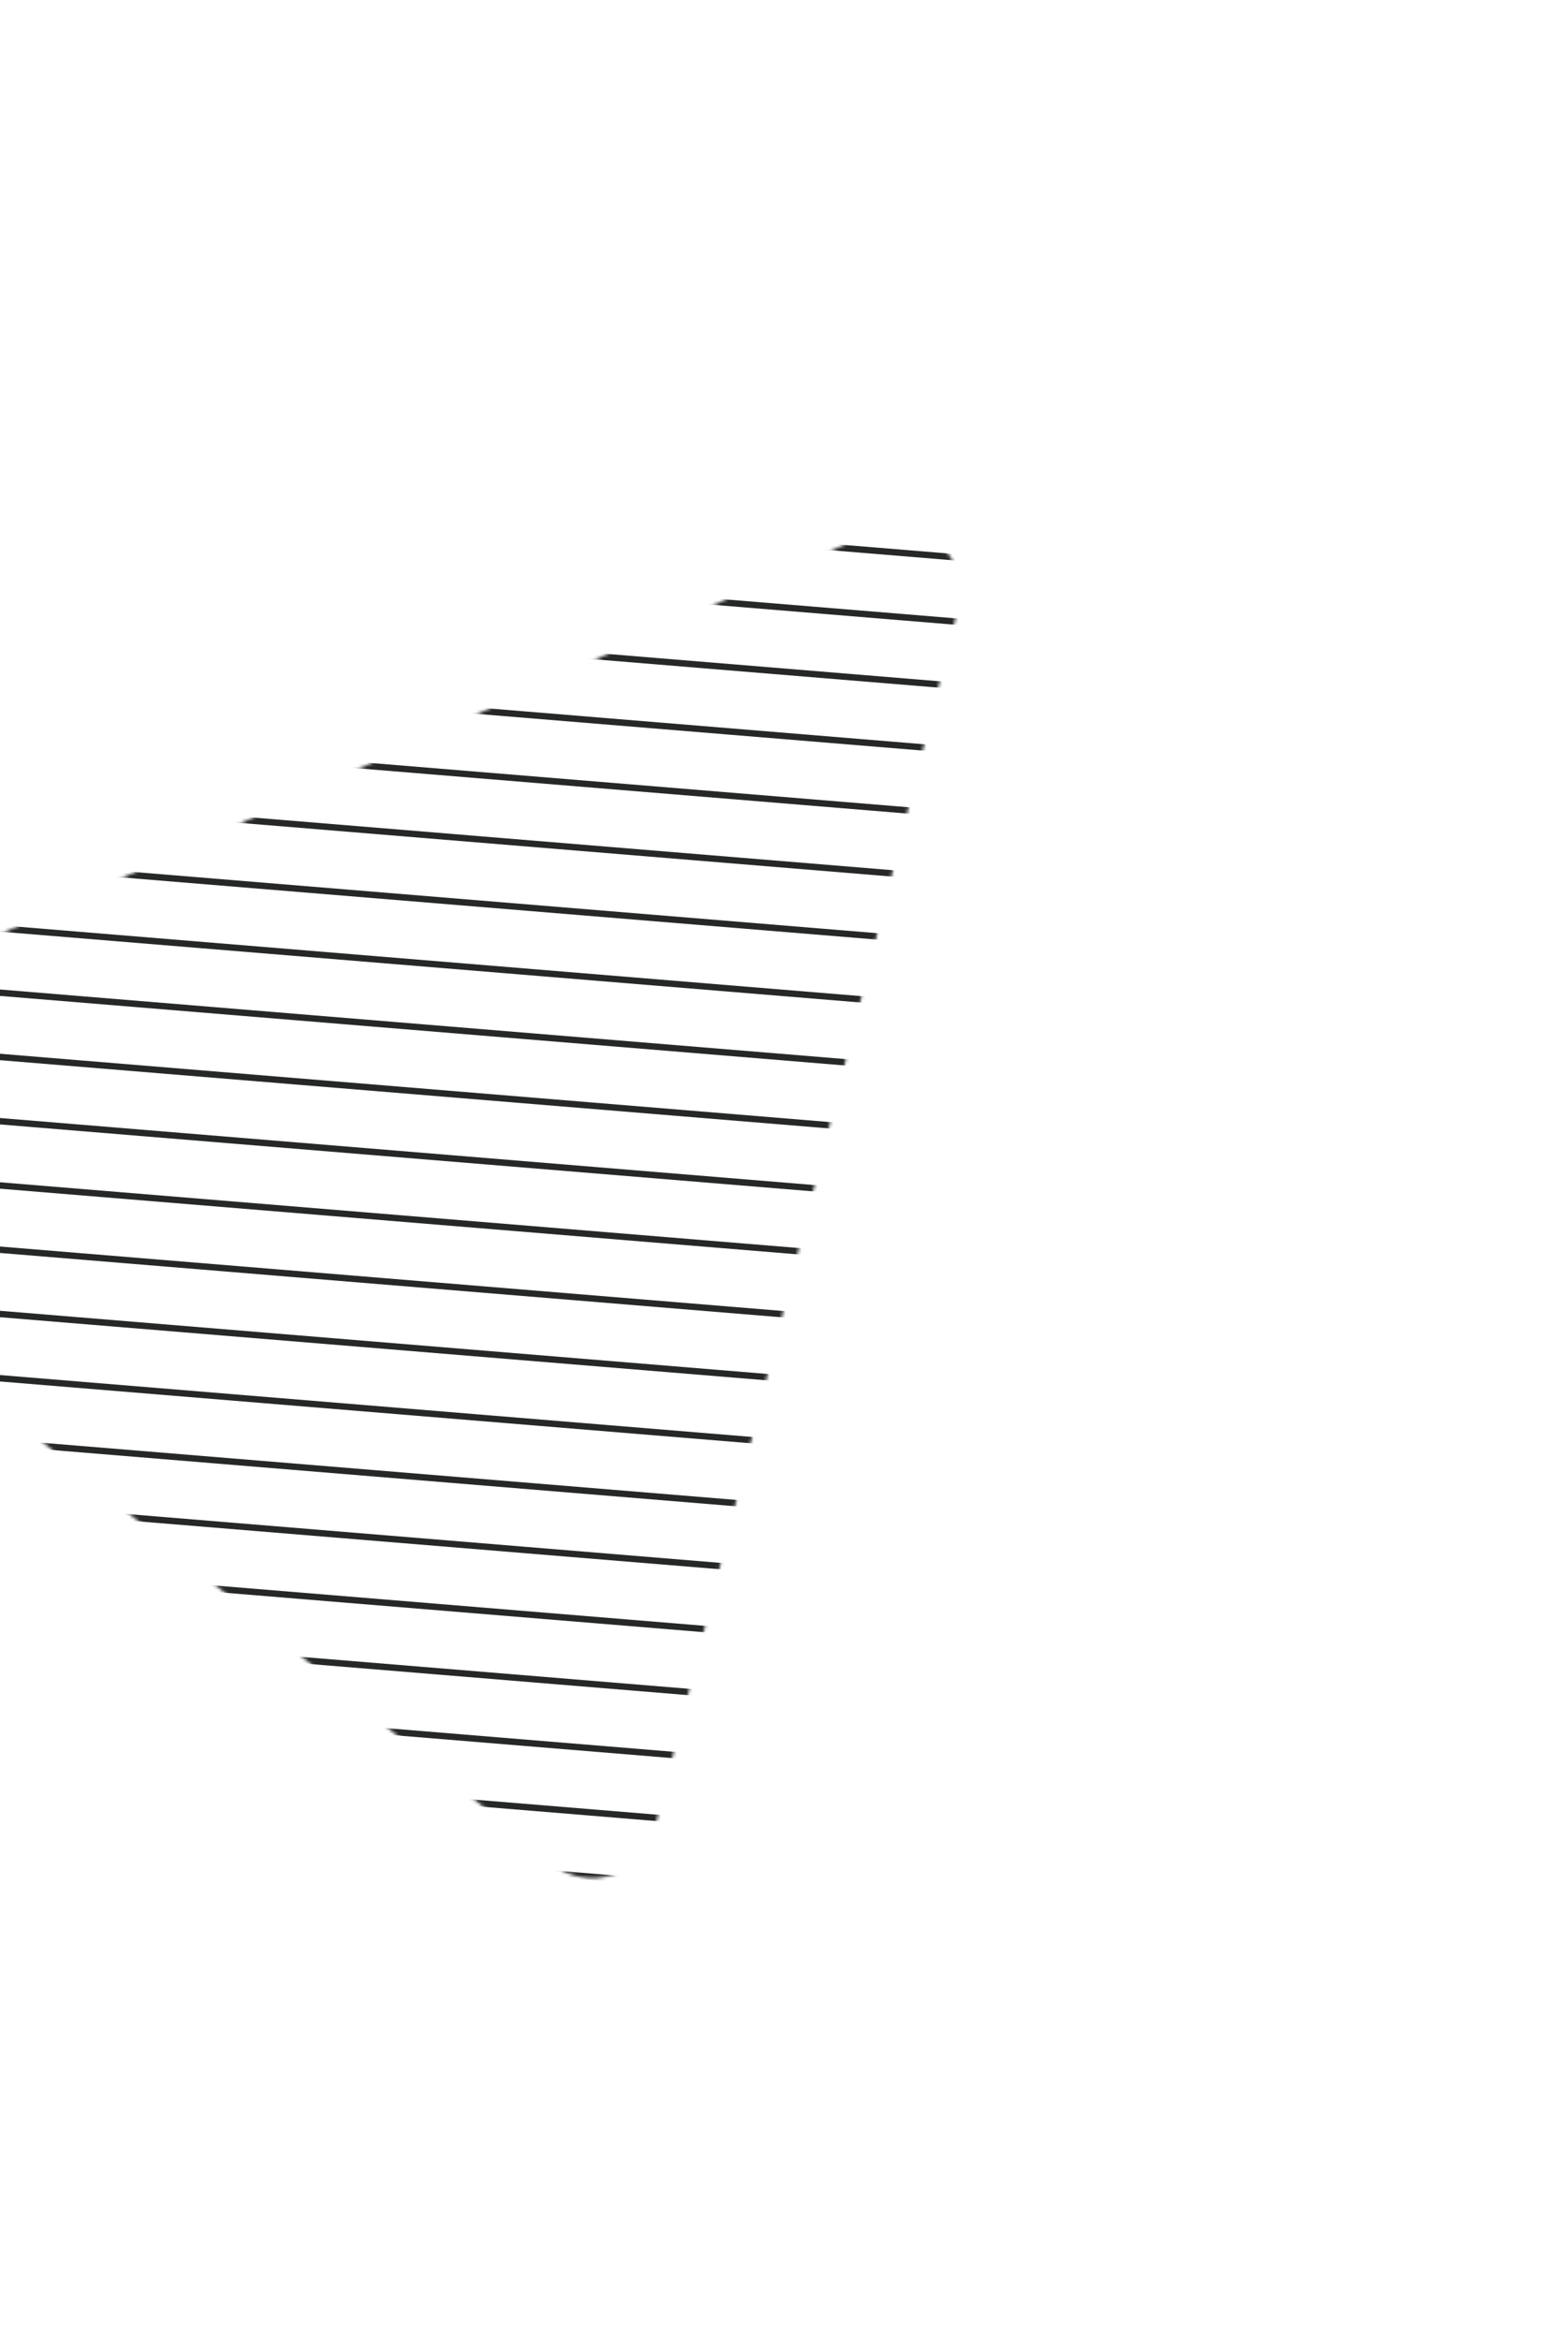 <?xml version="1.0" encoding="UTF-8" standalone="no"?>
<svg width="490" height="731" viewBox="0 0 490 731" fill="none" xmlns="http://www.w3.org/2000/svg">
<mask id="mask0_676_1111" style="mask-type:alpha" maskUnits="userSpaceOnUse" x="-98" y="164" width="399" height="423">
<path d="M271.729 166.457C286.967 159.429 303.564 173.16 299.514 189.445L204.535 571.375C200.98 585.666 183.723 591.346 172.376 581.958L-90.028 364.857C-101.374 355.47 -99.027 337.454 -85.655 331.286L271.729 166.457Z" fill="#C4C4C4"/>
</mask>
<g mask="url(#mask0_676_1111)">
<line x1="-143.456" y1="117.604" x2="973.888" y2="209.536" stroke="#262727" stroke-width="2" stroke-linecap="round"/>
<line x1="-145.096" y1="137.537" x2="972.248" y2="229.469" stroke="#262727" stroke-width="2" stroke-linecap="round"/>
<line x1="-146.736" y1="157.469" x2="970.609" y2="249.401" stroke="#262727" stroke-width="2" stroke-linecap="round"/>
<line x1="-148.376" y1="177.402" x2="968.969" y2="269.334" stroke="#262727" stroke-width="2" stroke-linecap="round"/>
<line x1="-150.016" y1="197.334" x2="967.328" y2="289.267" stroke="#262727" stroke-width="2" stroke-linecap="round"/>
<line x1="-151.656" y1="217.267" x2="965.688" y2="309.199" stroke="#262727" stroke-width="2" stroke-linecap="round"/>
<line x1="-153.296" y1="237.2" x2="964.049" y2="329.132" stroke="#262727" stroke-width="2" stroke-linecap="round"/>
<line x1="-154.936" y1="257.132" x2="962.408" y2="349.064" stroke="#262727" stroke-width="2" stroke-linecap="round"/>
<line x1="-156.576" y1="277.065" x2="960.768" y2="368.997" stroke="#262727" stroke-width="2" stroke-linecap="round"/>
<line x1="-158.216" y1="296.998" x2="959.128" y2="388.93" stroke="#262727" stroke-width="2" stroke-linecap="round"/>
<line x1="-159.856" y1="316.931" x2="957.489" y2="408.863" stroke="#262727" stroke-width="2" stroke-linecap="round"/>
<line x1="-161.496" y1="336.863" x2="955.848" y2="428.795" stroke="#262727" stroke-width="2" stroke-linecap="round"/>
<line x1="-163.136" y1="356.796" x2="954.208" y2="448.728" stroke="#262727" stroke-width="2" stroke-linecap="round"/>
<line x1="-164.776" y1="376.728" x2="952.568" y2="468.661" stroke="#262727" stroke-width="2" stroke-linecap="round"/>
<line x1="-166.416" y1="396.661" x2="950.928" y2="488.593" stroke="#262727" stroke-width="2" stroke-linecap="round"/>
<line x1="-168.056" y1="416.594" x2="949.288" y2="508.526" stroke="#262727" stroke-width="2" stroke-linecap="round"/>
<line x1="-169.696" y1="436.526" x2="947.648" y2="528.458" stroke="#262727" stroke-width="2" stroke-linecap="round"/>
<line x1="-171.336" y1="456.459" x2="946.009" y2="548.391" stroke="#262727" stroke-width="2" stroke-linecap="round"/>
<line x1="-172.976" y1="476.392" x2="944.368" y2="568.324" stroke="#262727" stroke-width="2" stroke-linecap="round"/>
<line x1="-174.616" y1="496.324" x2="942.728" y2="588.256" stroke="#262727" stroke-width="2" stroke-linecap="round"/>
<line x1="-176.256" y1="516.257" x2="941.088" y2="608.189" stroke="#262727" stroke-width="2" stroke-linecap="round"/>
<line x1="-177.896" y1="536.189" x2="939.448" y2="628.122" stroke="#262727" stroke-width="2" stroke-linecap="round"/>
<line x1="-179.536" y1="556.122" x2="937.808" y2="648.054" stroke="#262727" stroke-width="2" stroke-linecap="round"/>
<line x1="-181.176" y1="576.055" x2="936.168" y2="667.987" stroke="#262727" stroke-width="2" stroke-linecap="round"/>
</g>
</svg>
